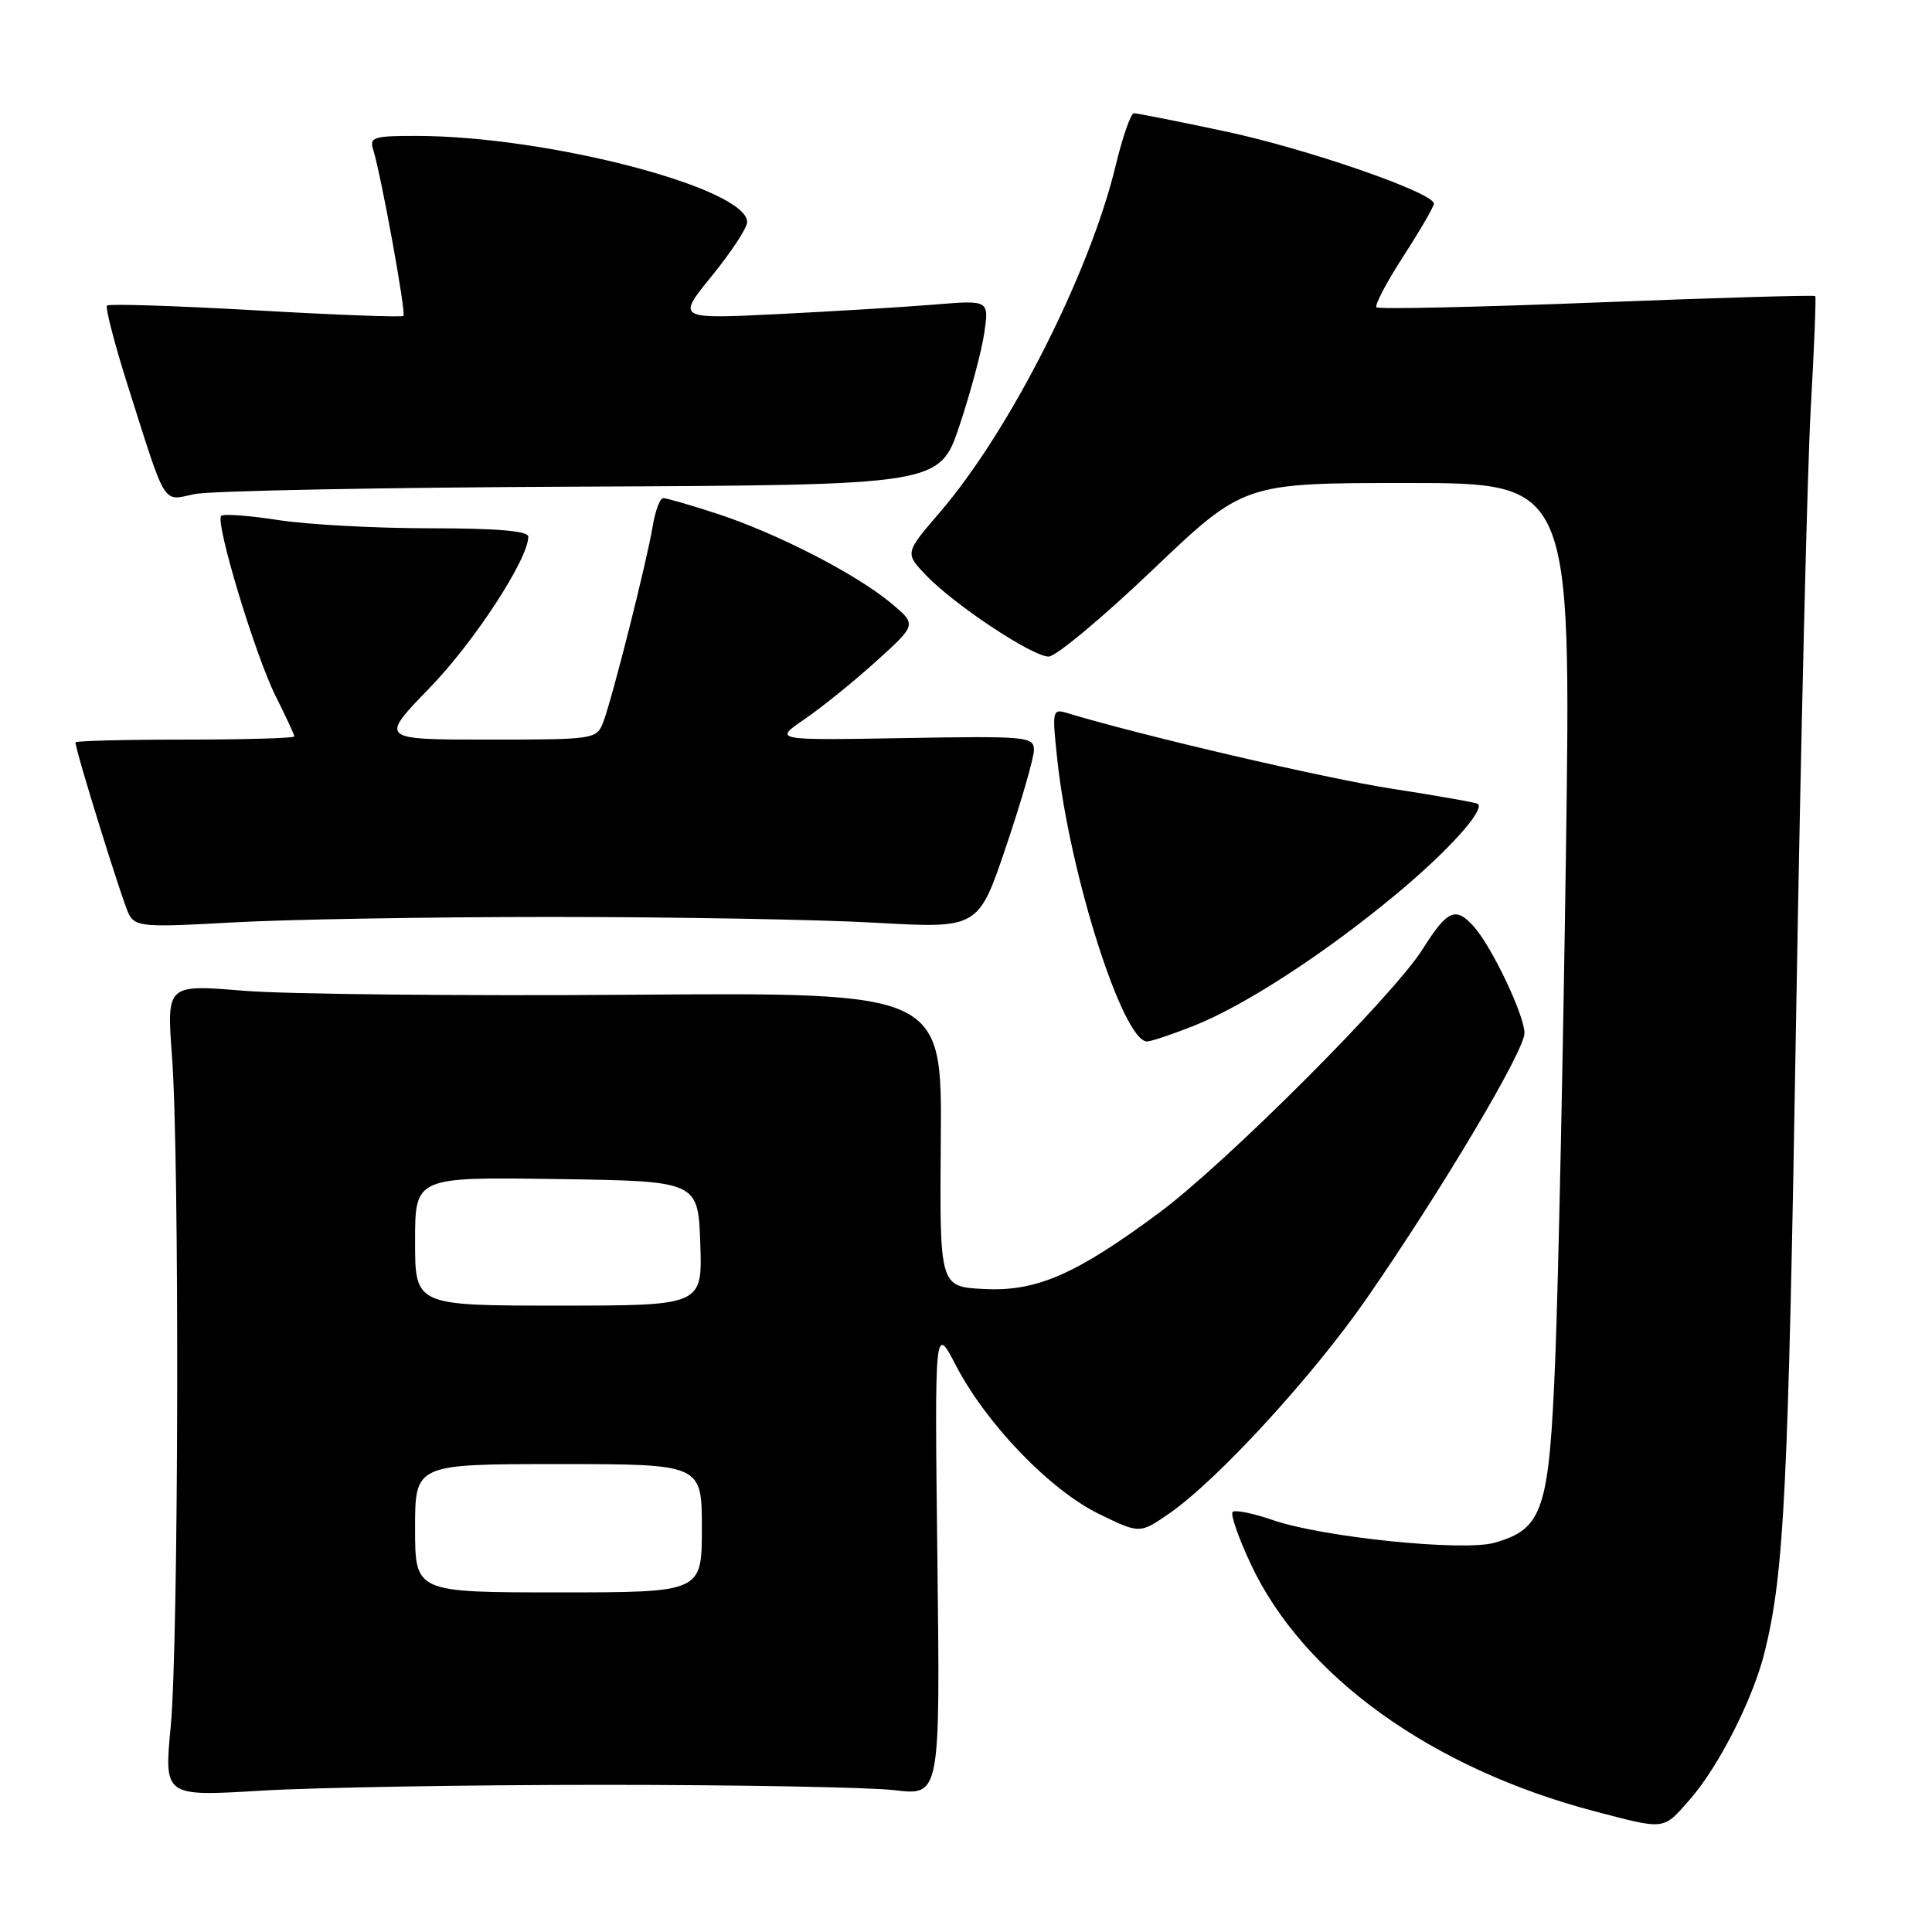 <?xml version="1.0" encoding="UTF-8" standalone="no"?>
<!DOCTYPE svg PUBLIC "-//W3C//DTD SVG 1.1//EN" "http://www.w3.org/Graphics/SVG/1.1/DTD/svg11.dtd" >
<svg xmlns="http://www.w3.org/2000/svg" xmlns:xlink="http://www.w3.org/1999/xlink" version="1.1" viewBox="0 0 256 256">
 <g >
 <path fill="currentColor"
d=" M 223.90 238.46 C 227.74 234.09 232.32 225.05 233.84 218.85 C 236.42 208.32 236.95 197.55 238.00 134.50 C 238.61 98.20 239.48 61.98 239.94 54.00 C 240.39 46.02 240.66 39.38 240.53 39.23 C 240.40 39.08 227.37 39.46 211.58 40.08 C 195.79 40.70 182.66 40.99 182.39 40.72 C 182.12 40.45 183.72 37.41 185.95 33.96 C 188.18 30.51 190.00 27.37 190.00 26.99 C 190.00 25.53 173.10 19.68 162.26 17.39 C 156.06 16.07 150.66 15.00 150.25 15.01 C 149.84 15.01 148.74 18.15 147.82 21.99 C 144.38 36.23 133.78 57.14 124.53 67.89 C 119.90 73.28 119.90 73.28 122.70 76.22 C 126.43 80.13 136.79 87.00 138.95 87.00 C 139.90 87.00 146.11 81.83 152.74 75.50 C 164.81 64.00 164.81 64.00 186.49 64.00 C 208.18 64.00 208.18 64.00 207.50 112.75 C 207.12 139.56 206.49 169.72 206.09 179.77 C 205.28 200.15 204.49 202.57 198.04 204.42 C 193.91 205.60 175.31 203.71 168.70 201.43 C 166.05 200.52 163.64 200.03 163.33 200.34 C 163.02 200.65 164.10 203.75 165.72 207.22 C 172.69 222.11 189.71 234.34 211.35 240.02 C 220.75 242.48 220.33 242.53 223.90 238.46 Z  M 80.00 236.50 C 97.88 236.50 115.22 236.82 118.54 237.21 C 124.58 237.93 124.58 237.93 124.21 206.71 C 123.84 175.50 123.84 175.50 126.67 180.94 C 130.70 188.68 139.11 197.42 145.59 200.59 C 151.03 203.25 151.03 203.25 154.99 200.50 C 161.34 196.10 174.02 182.28 181.13 172.00 C 191.10 157.59 202.00 139.25 202.00 136.89 C 202.00 134.52 197.66 125.41 195.27 122.75 C 192.87 120.09 191.77 120.58 188.52 125.75 C 184.62 131.95 162.43 154.15 153.55 160.73 C 142.51 168.91 137.32 171.16 130.38 170.80 C 124.50 170.50 124.50 170.50 124.66 151.00 C 124.82 131.50 124.82 131.50 83.66 131.81 C 61.02 131.98 37.91 131.74 32.29 131.28 C 22.08 130.44 22.08 130.44 22.79 139.97 C 23.80 153.48 23.67 217.69 22.62 228.77 C 21.74 238.05 21.74 238.05 34.62 237.27 C 41.70 236.85 62.12 236.50 80.00 236.50 Z  M 158.10 135.96 C 164.86 133.30 175.63 126.30 185.12 118.39 C 191.91 112.73 196.75 107.37 195.83 106.52 C 195.65 106.36 190.55 105.45 184.50 104.52 C 175.59 103.14 151.26 97.47 141.43 94.49 C 139.44 93.88 139.39 94.10 140.10 100.68 C 141.73 115.85 148.79 138.00 151.99 138.00 C 152.50 138.00 155.25 137.08 158.10 135.96 Z  M 73.00 121.50 C 89.22 121.50 108.61 121.84 116.07 122.27 C 129.64 123.03 129.64 123.03 133.32 112.14 C 135.34 106.15 137.00 100.41 137.00 99.38 C 137.00 97.60 136.06 97.52 119.75 97.80 C 102.50 98.10 102.50 98.10 106.60 95.30 C 108.86 93.76 113.13 90.31 116.09 87.63 C 121.48 82.76 121.48 82.76 118.07 79.92 C 113.47 76.07 102.91 70.65 95.08 68.09 C 91.56 66.94 88.31 66.00 87.88 66.00 C 87.45 66.00 86.82 67.69 86.48 69.75 C 85.73 74.34 81.15 92.47 79.94 95.67 C 79.06 97.96 78.81 98.00 64.67 98.00 C 50.29 98.00 50.29 98.00 56.93 91.15 C 62.86 85.03 70.00 74.08 70.00 71.11 C 70.00 70.35 65.84 70.00 56.94 70.00 C 49.76 70.00 40.72 69.51 36.86 68.91 C 33.00 68.31 29.60 68.06 29.31 68.35 C 28.48 69.19 33.81 86.83 36.54 92.27 C 37.89 94.96 39.00 97.35 39.00 97.58 C 39.00 97.81 32.48 98.00 24.50 98.00 C 16.52 98.00 10.00 98.17 10.00 98.37 C 10.00 99.46 16.28 119.65 17.09 121.17 C 17.97 122.80 19.13 122.89 30.77 122.23 C 37.77 121.83 56.77 121.50 73.00 121.50 Z  M 77.00 64.48 C 124.50 64.27 124.50 64.27 127.14 56.39 C 128.59 52.05 130.07 46.53 130.42 44.13 C 131.06 39.76 131.06 39.76 123.78 40.36 C 119.78 40.69 110.46 41.25 103.08 41.62 C 89.67 42.28 89.67 42.28 94.33 36.55 C 96.90 33.39 99.00 30.19 99.00 29.43 C 99.00 24.92 72.54 18.02 55.18 18.01 C 49.46 18.00 48.92 18.18 49.46 19.87 C 50.48 23.09 53.83 41.48 53.46 41.86 C 53.27 42.06 44.46 41.73 33.88 41.12 C 23.30 40.52 14.44 40.23 14.18 40.49 C 13.93 40.74 15.17 45.54 16.95 51.16 C 22.11 67.41 21.47 66.38 25.77 65.47 C 27.82 65.03 50.88 64.59 77.00 64.48 Z  M 55.00 202.50 C 55.00 194.00 55.00 194.00 74.00 194.00 C 93.00 194.00 93.00 194.00 93.00 202.50 C 93.00 211.00 93.00 211.00 74.00 211.00 C 55.00 211.00 55.00 211.00 55.00 202.50 Z  M 55.00 164.48 C 55.00 155.96 55.00 155.96 73.75 156.23 C 92.50 156.50 92.50 156.50 92.79 164.75 C 93.08 173.00 93.08 173.00 74.04 173.00 C 55.00 173.00 55.00 173.00 55.00 164.48 Z "/>
</g>
</svg>